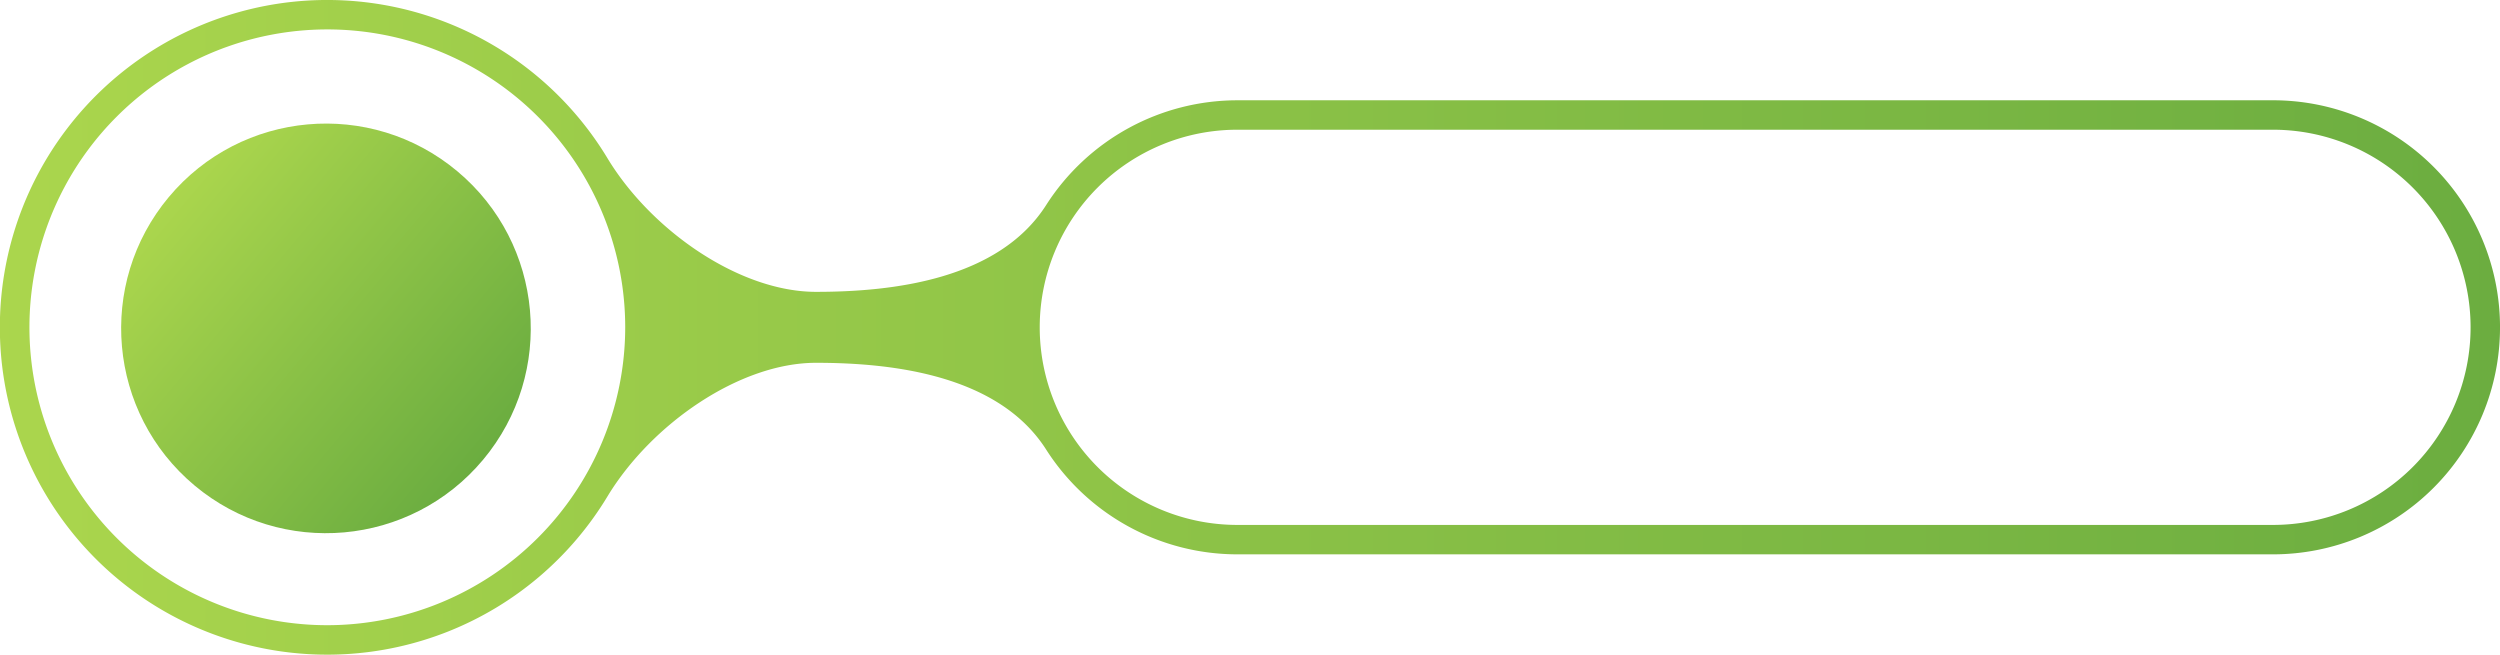 <svg xmlns="http://www.w3.org/2000/svg" xmlns:xlink="http://www.w3.org/1999/xlink" width="196.953" height="51.574" viewBox="0 0 196.953 51.574">
  <defs>
    <filter id="Path_64259" x="75.751" y="9.06" width="121.043" height="39.454" filterUnits="userSpaceOnUse">
      <feOffset dx="-2" dy="3" input="SourceAlpha"/>
      <feGaussianBlur stdDeviation="1" result="blur"/>
      <feFlood flood-color="#262a30" flood-opacity="0.122"/>
      <feComposite operator="in" in2="blur"/>
      <feComposite in="SourceGraphic"/>
    </filter>
    <linearGradient id="linear-gradient" y1="0.5" x2="1" y2="0.5" gradientUnits="objectBoundingBox">
      <stop offset="0" stop-color="#abd64d"/>
      <stop offset="1" stop-color="#6bad40"/>
    </linearGradient>
    <linearGradient id="linear-gradient-2" x1="0.5" y1="0" x2="0.5" y2="1" xlink:href="#linear-gradient"/>
  </defs>
  <g id="active" transform="translate(-370.23 -263.192)">
    <g transform="matrix(1, 0, 0, 1, 370.23, 263.19)" filter="url(#Path_64259)">
      <path id="Path_64259-2" data-name="Path 64259" d="M690.776,231.608h-81.59a16.728,16.728,0,0,0-16.727,16.727h0a16.728,16.728,0,0,0,16.727,16.727h81.59A16.727,16.727,0,0,0,707.5,248.335h0A16.727,16.727,0,0,0,690.776,231.608Z" transform="translate(-511.71 -222.55)" fill="#fff"/>
    </g>
    <path id="Path_64258" data-name="Path 64258" d="M682.738,229.547h-81.59a17.884,17.884,0,0,0-15.042,8.226h0c-3.755,5.922-12.152,6.865-18.15,6.865s-12.937-4.789-16.408-10.492h0a25.788,25.788,0,1,0,0,26.574v0c3.471-5.7,10.41-10.492,16.408-10.492s14.4.942,18.15,6.865h0a17.883,17.883,0,0,0,15.042,8.225h81.59a17.886,17.886,0,0,0,0-35.772ZM529.458,270.9a23.468,23.468,0,1,1,23.467-23.468A23.495,23.495,0,0,1,529.458,270.9Zm153.28-7.9h-81.59a15.567,15.567,0,0,1,0-31.135h81.59a15.567,15.567,0,0,1,0,31.135Z" transform="translate(-133.44 41.546)" fill="url(#linear-gradient)"/>
    <ellipse id="Ellipse_1376" data-name="Ellipse 1376" cx="16.135" cy="16.135" rx="16.135" ry="16.135" transform="translate(373.182 291.098) rotate(-50.118)" fill="url(#linear-gradient-2)"/>
  </g>
</svg>
